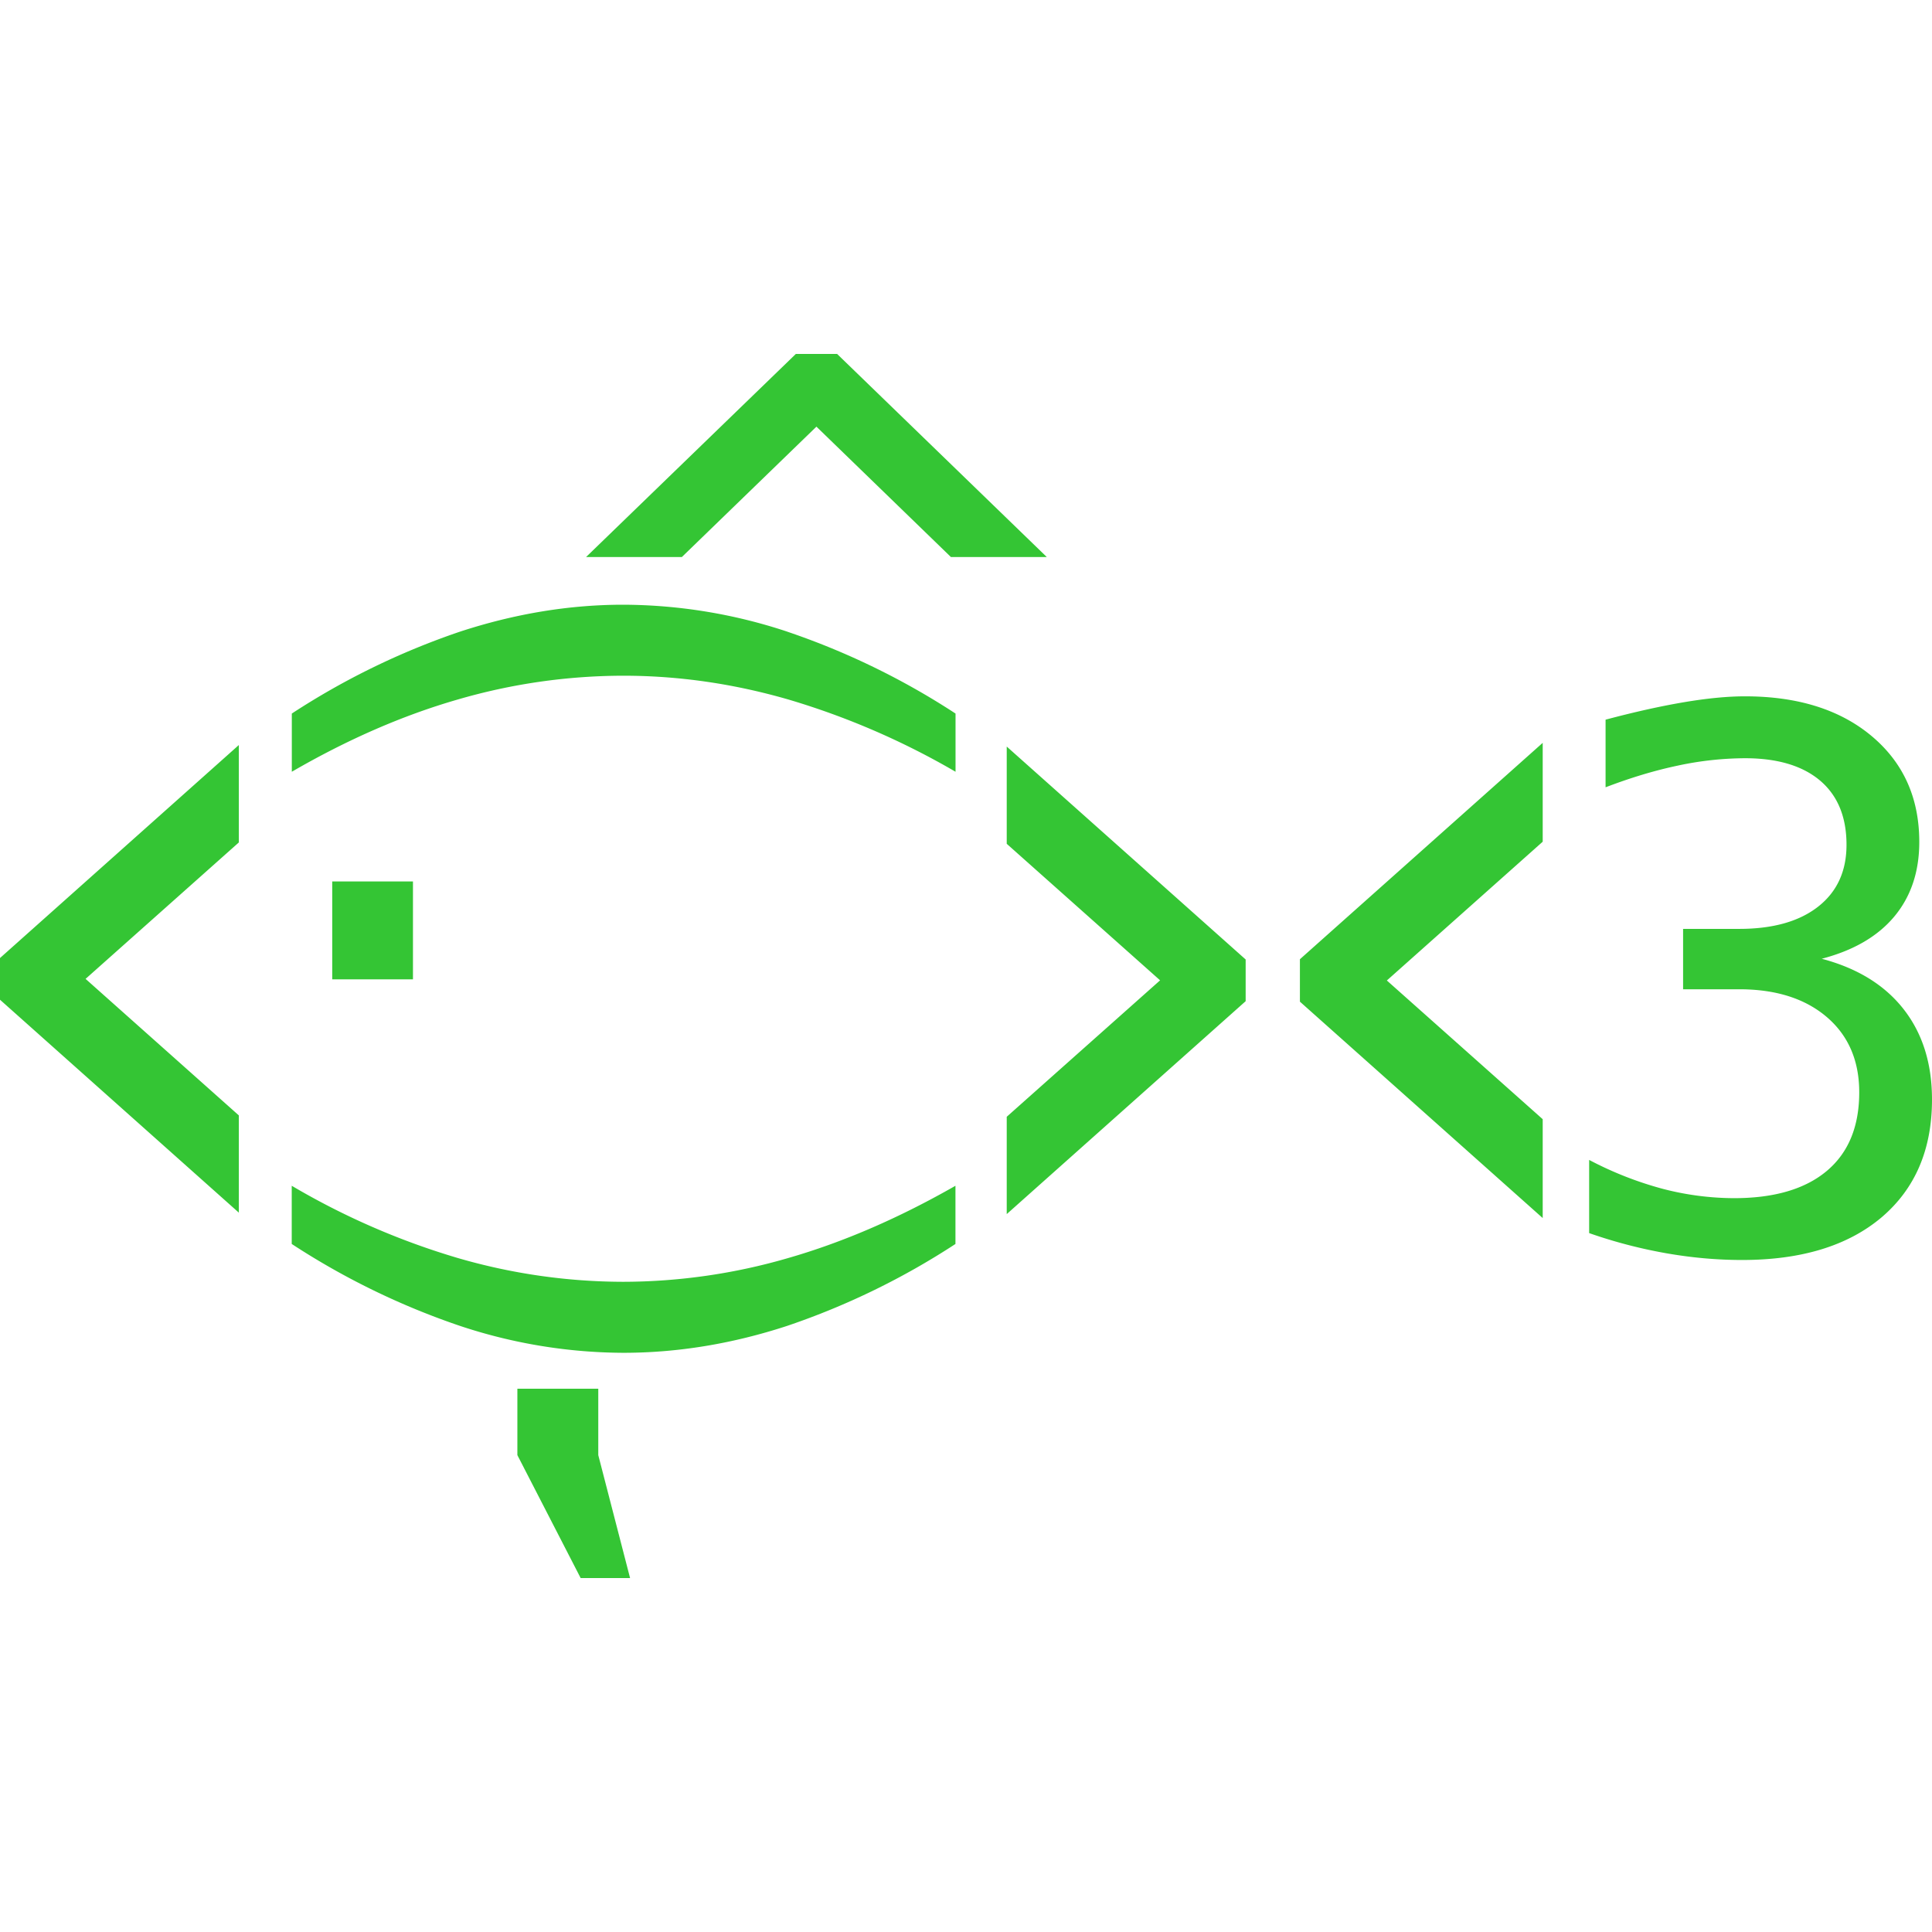 <svg role="img" viewBox="0 0 24 24" xmlns="http://www.w3.org/2000/svg"><style>path { fill: #34C534; }</style><title>fish shell</title><path d="m19.164 9.228-3.016 2.688v.527l3.016 2.688v-1.228l-1.936-1.723 1.936-1.724V9.228m-6.658.046v1.208l1.905 1.696-1.905 1.695v1.209l2.968-2.645v-.518l-2.968-2.645M9.781 7.847a6.519 6.519.0 00-2.038-.335c-.672.0-1.349.112-2.03.335A9.23 9.23.0 003.625 8.864v.723c.69-.4 1.377-.7 2.06-.897a7.388 7.388.0 012.058-.296c.684.0 1.368.098 2.052.296a9.452 9.452.0 012.075.897v-.723A9.229 9.229.0 009.78 7.847m.014 7.78a7.371 7.371.0 01-2.052.296 7.388 7.388.0 01-2.057-.296 9.18 9.18.0 01-2.061-.897v.723a9.228 9.228.0 002.088 1.017 6.492 6.492.0 002.03.335c.678.0 1.357-.112 2.038-.335a9.227 9.227.0 002.089-1.017v-.723c-.7.4-1.391.7-2.075.897m.602-11.23h-.51L7.28 6.92h1.19l1.672-1.62 1.671 1.62h1.191l-2.607-2.525m-2.965 13.68v-.824H6.427v.825l.786 1.527h.614l-.395-1.527M4.127 10.95v1.216H5.13V10.95H4.127m-1.16-1.695L0 11.901v.518l2.967 2.645v-1.208L1.063 12.16l1.904-1.695V9.256m20.68 3.28c-.235-.3-.574-.509-1.017-.626.395-.103.696-.278.902-.525s.31-.556.31-.926c0-.546-.197-.984-.59-1.314s-.919-.495-1.575-.495c-.22.0-.473.025-.758.073-.284.048-.61.12-.974.217v.84c.314-.12.613-.21.9-.27a4.05 4.05.0 01.832-.091c.403.0.714.093.933.278.218.185.328.451.328.798.0.328-.118.584-.353.768-.235.184-.562.276-.98.276h-.697v.75h.696c.458.0.821.116 1.09.346.268.23.402.542.402.934.0.425-.134.75-.402.976-.269.226-.653.339-1.153.339a3.55 3.55.0 01-.89-.117 4.395 4.395.0 01-.91-.358v.909a6.1 6.1.0 00.95.249c.323.057.639.085.95.085.738.0 1.315-.177 1.733-.53.417-.355.626-.842.626-1.463.0-.449-.118-.823-.353-1.123"/></svg>